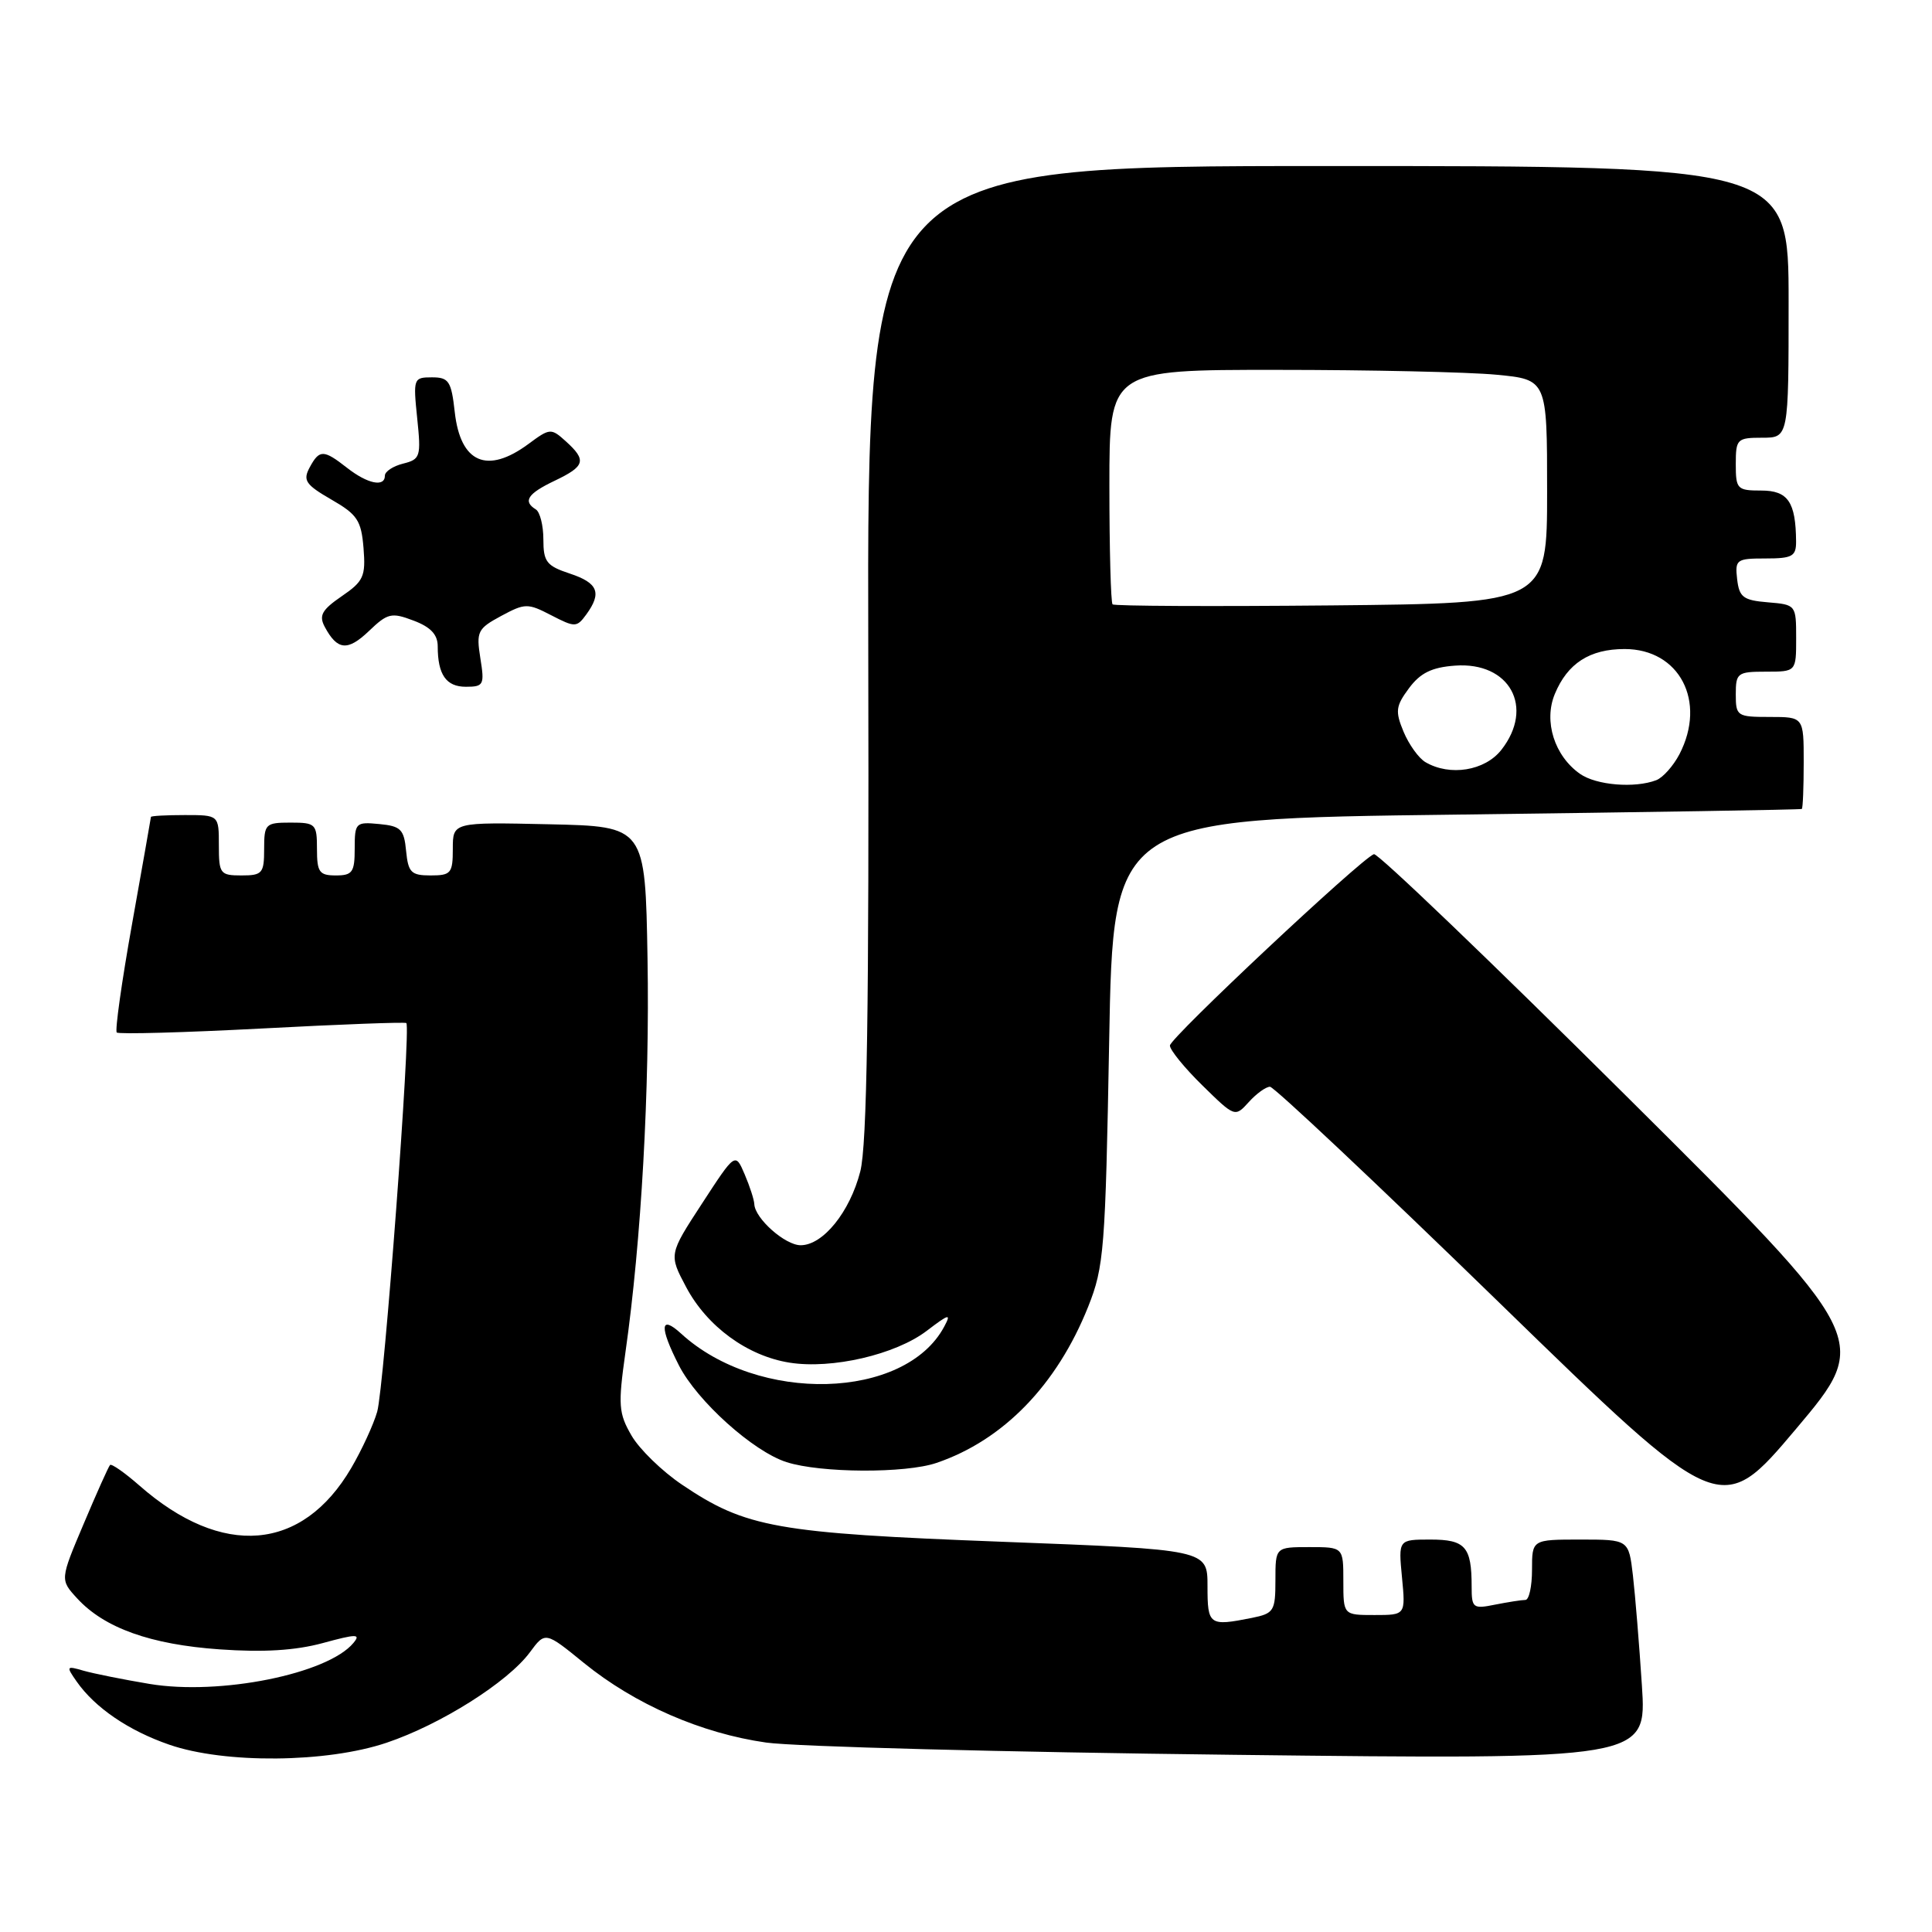 <?xml version="1.0" encoding="UTF-8" standalone="no"?>
<!DOCTYPE svg PUBLIC "-//W3C//DTD SVG 1.1//EN" "http://www.w3.org/Graphics/SVG/1.1/DTD/svg11.dtd" >
<svg xmlns="http://www.w3.org/2000/svg" xmlns:xlink="http://www.w3.org/1999/xlink" version="1.1" viewBox="0 0 256 256">
 <g >
 <path fill="currentColor"
d=" M 51.23 230.92 C 58.39 228.51 67.28 222.90 70.21 218.94 C 72.25 216.18 72.25 216.18 77.37 220.35 C 84.13 225.84 92.93 229.68 101.53 230.90 C 105.36 231.44 133.18 232.17 163.35 232.52 C 218.20 233.16 218.20 233.16 217.56 223.33 C 217.21 217.92 216.67 211.36 216.37 208.75 C 215.81 204.00 215.81 204.00 209.41 204.00 C 203.00 204.00 203.00 204.00 203.00 208.00 C 203.00 210.20 202.61 212.00 202.12 212.00 C 201.64 212.00 199.84 212.28 198.12 212.62 C 195.17 213.22 195.00 213.08 195.00 210.21 C 195.00 204.95 194.17 204.00 189.54 204.00 C 185.29 204.00 185.29 204.00 185.77 209.00 C 186.25 214.00 186.25 214.00 182.13 214.00 C 178.00 214.00 178.00 214.00 178.00 209.50 C 178.00 205.00 178.00 205.00 173.50 205.00 C 169.00 205.00 169.00 205.00 169.00 209.38 C 169.00 213.47 168.80 213.79 165.88 214.38 C 160.21 215.51 160.00 215.35 160.00 210.16 C 160.00 205.33 160.00 205.33 132.75 204.29 C 102.87 203.15 98.83 202.43 90.39 196.74 C 87.74 194.96 84.72 192.02 83.68 190.22 C 81.96 187.26 81.89 186.18 82.87 179.22 C 84.98 164.41 86.10 144.37 85.80 127.00 C 85.50 109.50 85.50 109.50 72.75 109.22 C 60.00 108.94 60.00 108.94 60.00 112.47 C 60.00 115.71 59.76 116.00 57.06 116.00 C 54.48 116.00 54.09 115.61 53.81 112.75 C 53.54 109.89 53.11 109.46 50.25 109.19 C 47.13 108.89 47.00 109.02 47.00 112.44 C 47.00 115.57 46.70 116.00 44.50 116.00 C 42.31 116.00 42.00 115.57 42.00 112.50 C 42.00 109.17 41.83 109.00 38.50 109.00 C 35.17 109.00 35.00 109.17 35.00 112.50 C 35.00 115.72 34.76 116.00 32.00 116.00 C 29.17 116.00 29.00 115.78 29.00 112.00 C 29.00 108.00 29.00 108.00 24.50 108.00 C 22.02 108.00 20.00 108.11 20.00 108.25 C 19.99 108.39 18.87 114.76 17.50 122.42 C 16.13 130.08 15.22 136.55 15.47 136.81 C 15.73 137.06 24.39 136.82 34.72 136.28 C 45.05 135.73 53.65 135.41 53.84 135.56 C 54.47 136.09 50.89 183.91 49.98 187.06 C 49.49 188.77 47.94 192.13 46.54 194.52 C 40.05 205.60 29.45 206.48 18.48 196.85 C 16.53 195.14 14.77 193.91 14.58 194.12 C 14.38 194.33 12.81 197.83 11.09 201.91 C 7.95 209.32 7.95 209.32 10.23 211.80 C 13.83 215.72 19.96 217.91 29.11 218.55 C 34.91 218.96 39.12 218.70 42.75 217.72 C 47.26 216.49 47.84 216.49 46.83 217.70 C 43.43 221.80 29.14 224.68 19.82 223.13 C 16.35 222.55 12.41 221.76 11.08 221.38 C 8.78 220.71 8.74 220.78 10.15 222.80 C 12.58 226.28 17.04 229.32 22.43 231.18 C 29.76 233.72 43.30 233.60 51.23 230.92 Z  M 215.44 145.18 C 197.55 127.40 182.53 113.00 182.05 113.18 C 180.31 113.82 155.03 137.53 155.02 138.54 C 155.01 139.11 156.94 141.49 159.32 143.82 C 163.62 148.04 163.64 148.05 165.47 146.03 C 166.48 144.91 167.74 144.00 168.28 144.00 C 168.81 144.00 182.47 156.86 198.63 172.58 C 228.01 201.16 228.01 201.16 237.99 189.33 C 247.96 177.50 247.96 177.50 215.44 145.18 Z  M 124.10 193.84 C 132.95 190.83 140.05 183.51 144.19 173.14 C 146.29 167.87 146.47 165.58 146.97 138.00 C 147.50 108.50 147.50 108.50 193.00 107.94 C 218.03 107.62 238.61 107.29 238.75 107.19 C 238.89 107.08 239.00 104.30 239.00 101.00 C 239.00 95.00 239.00 95.00 234.50 95.00 C 230.17 95.00 230.00 94.89 230.00 92.00 C 230.00 89.17 230.22 89.00 234.00 89.00 C 238.00 89.00 238.00 89.00 238.00 84.56 C 238.00 80.15 237.97 80.12 234.25 79.81 C 230.99 79.54 230.46 79.14 230.18 76.75 C 229.88 74.15 230.09 74.00 233.93 74.00 C 237.49 74.00 238.00 73.72 237.99 71.75 C 237.95 66.52 236.92 65.00 233.38 65.00 C 230.18 65.00 230.00 64.81 230.00 61.50 C 230.00 58.17 230.17 58.00 233.50 58.00 C 237.00 58.00 237.00 58.00 237.00 40.00 C 237.00 22.00 237.00 22.00 175.95 22.00 C 114.90 22.00 114.90 22.00 115.05 86.25 C 115.16 133.77 114.89 151.73 113.99 155.23 C 112.61 160.60 109.05 165.00 106.09 165.00 C 104.03 165.00 100.04 161.46 99.95 159.56 C 99.93 158.98 99.35 157.19 98.67 155.60 C 97.43 152.70 97.43 152.70 93.03 159.46 C 88.62 166.22 88.62 166.22 90.92 170.55 C 93.69 175.77 99.04 179.68 104.63 180.56 C 110.24 181.45 118.67 179.49 122.80 176.34 C 125.78 174.07 126.07 174.00 125.11 175.79 C 119.91 185.51 100.44 186.03 90.25 176.71 C 87.46 174.16 87.35 175.80 89.96 180.92 C 92.37 185.64 99.80 192.33 104.22 193.74 C 108.73 195.19 119.98 195.25 124.10 193.84 Z  M 63.65 87.22 C 63.09 83.70 63.28 83.30 66.40 81.62 C 69.58 79.91 69.92 79.91 73.05 81.53 C 76.19 83.15 76.42 83.15 77.68 81.43 C 79.78 78.55 79.25 77.24 75.50 76.00 C 72.42 74.98 72.00 74.44 72.00 71.48 C 72.00 69.63 71.55 67.84 71.00 67.50 C 69.25 66.42 69.91 65.41 73.50 63.70 C 77.54 61.77 77.76 61.00 74.98 58.48 C 73.02 56.71 72.87 56.72 70.02 58.83 C 64.55 62.87 61.02 61.35 60.26 54.62 C 59.80 50.49 59.47 50.00 57.23 50.00 C 54.79 50.00 54.74 50.15 55.28 55.41 C 55.81 60.51 55.70 60.86 53.42 61.43 C 52.09 61.76 51.00 62.48 51.00 63.02 C 51.00 64.59 48.71 64.12 46.00 62.00 C 42.86 59.54 42.32 59.54 41.02 61.96 C 40.11 63.66 40.51 64.23 43.90 66.19 C 47.35 68.17 47.87 68.96 48.17 72.63 C 48.47 76.38 48.17 77.03 45.27 79.01 C 42.65 80.81 42.23 81.56 43.03 83.06 C 44.70 86.18 46.06 86.31 48.88 83.62 C 51.36 81.24 51.87 81.12 54.79 82.23 C 57.06 83.08 58.00 84.08 58.00 85.64 C 58.00 89.40 59.12 91.00 61.73 91.00 C 64.09 91.00 64.22 90.75 63.65 87.22 Z  M 209.36 102.54 C 205.97 100.16 204.52 95.58 206.02 91.96 C 207.70 87.90 210.64 86.00 215.27 86.00 C 222.54 86.00 226.16 92.93 222.54 99.93 C 221.73 101.48 220.35 103.04 219.46 103.38 C 216.61 104.47 211.51 104.05 209.36 102.54 Z  M 188.88 100.99 C 187.99 100.47 186.69 98.66 185.98 96.96 C 184.85 94.24 184.94 93.56 186.70 91.19 C 188.20 89.17 189.72 88.42 192.80 88.20 C 200.04 87.66 203.37 93.72 198.93 99.37 C 196.75 102.14 192.12 102.89 188.88 100.99 Z  M 147.42 80.08 C 147.19 79.85 147.00 72.77 147.00 64.33 C 147.00 49.00 147.00 49.00 169.25 49.01 C 181.49 49.01 194.54 49.30 198.25 49.65 C 205.00 50.29 205.00 50.29 205.00 65.11 C 205.00 79.94 205.00 79.94 176.42 80.22 C 160.69 80.37 147.64 80.31 147.42 80.08 Z "/>
</g>
</svg>
